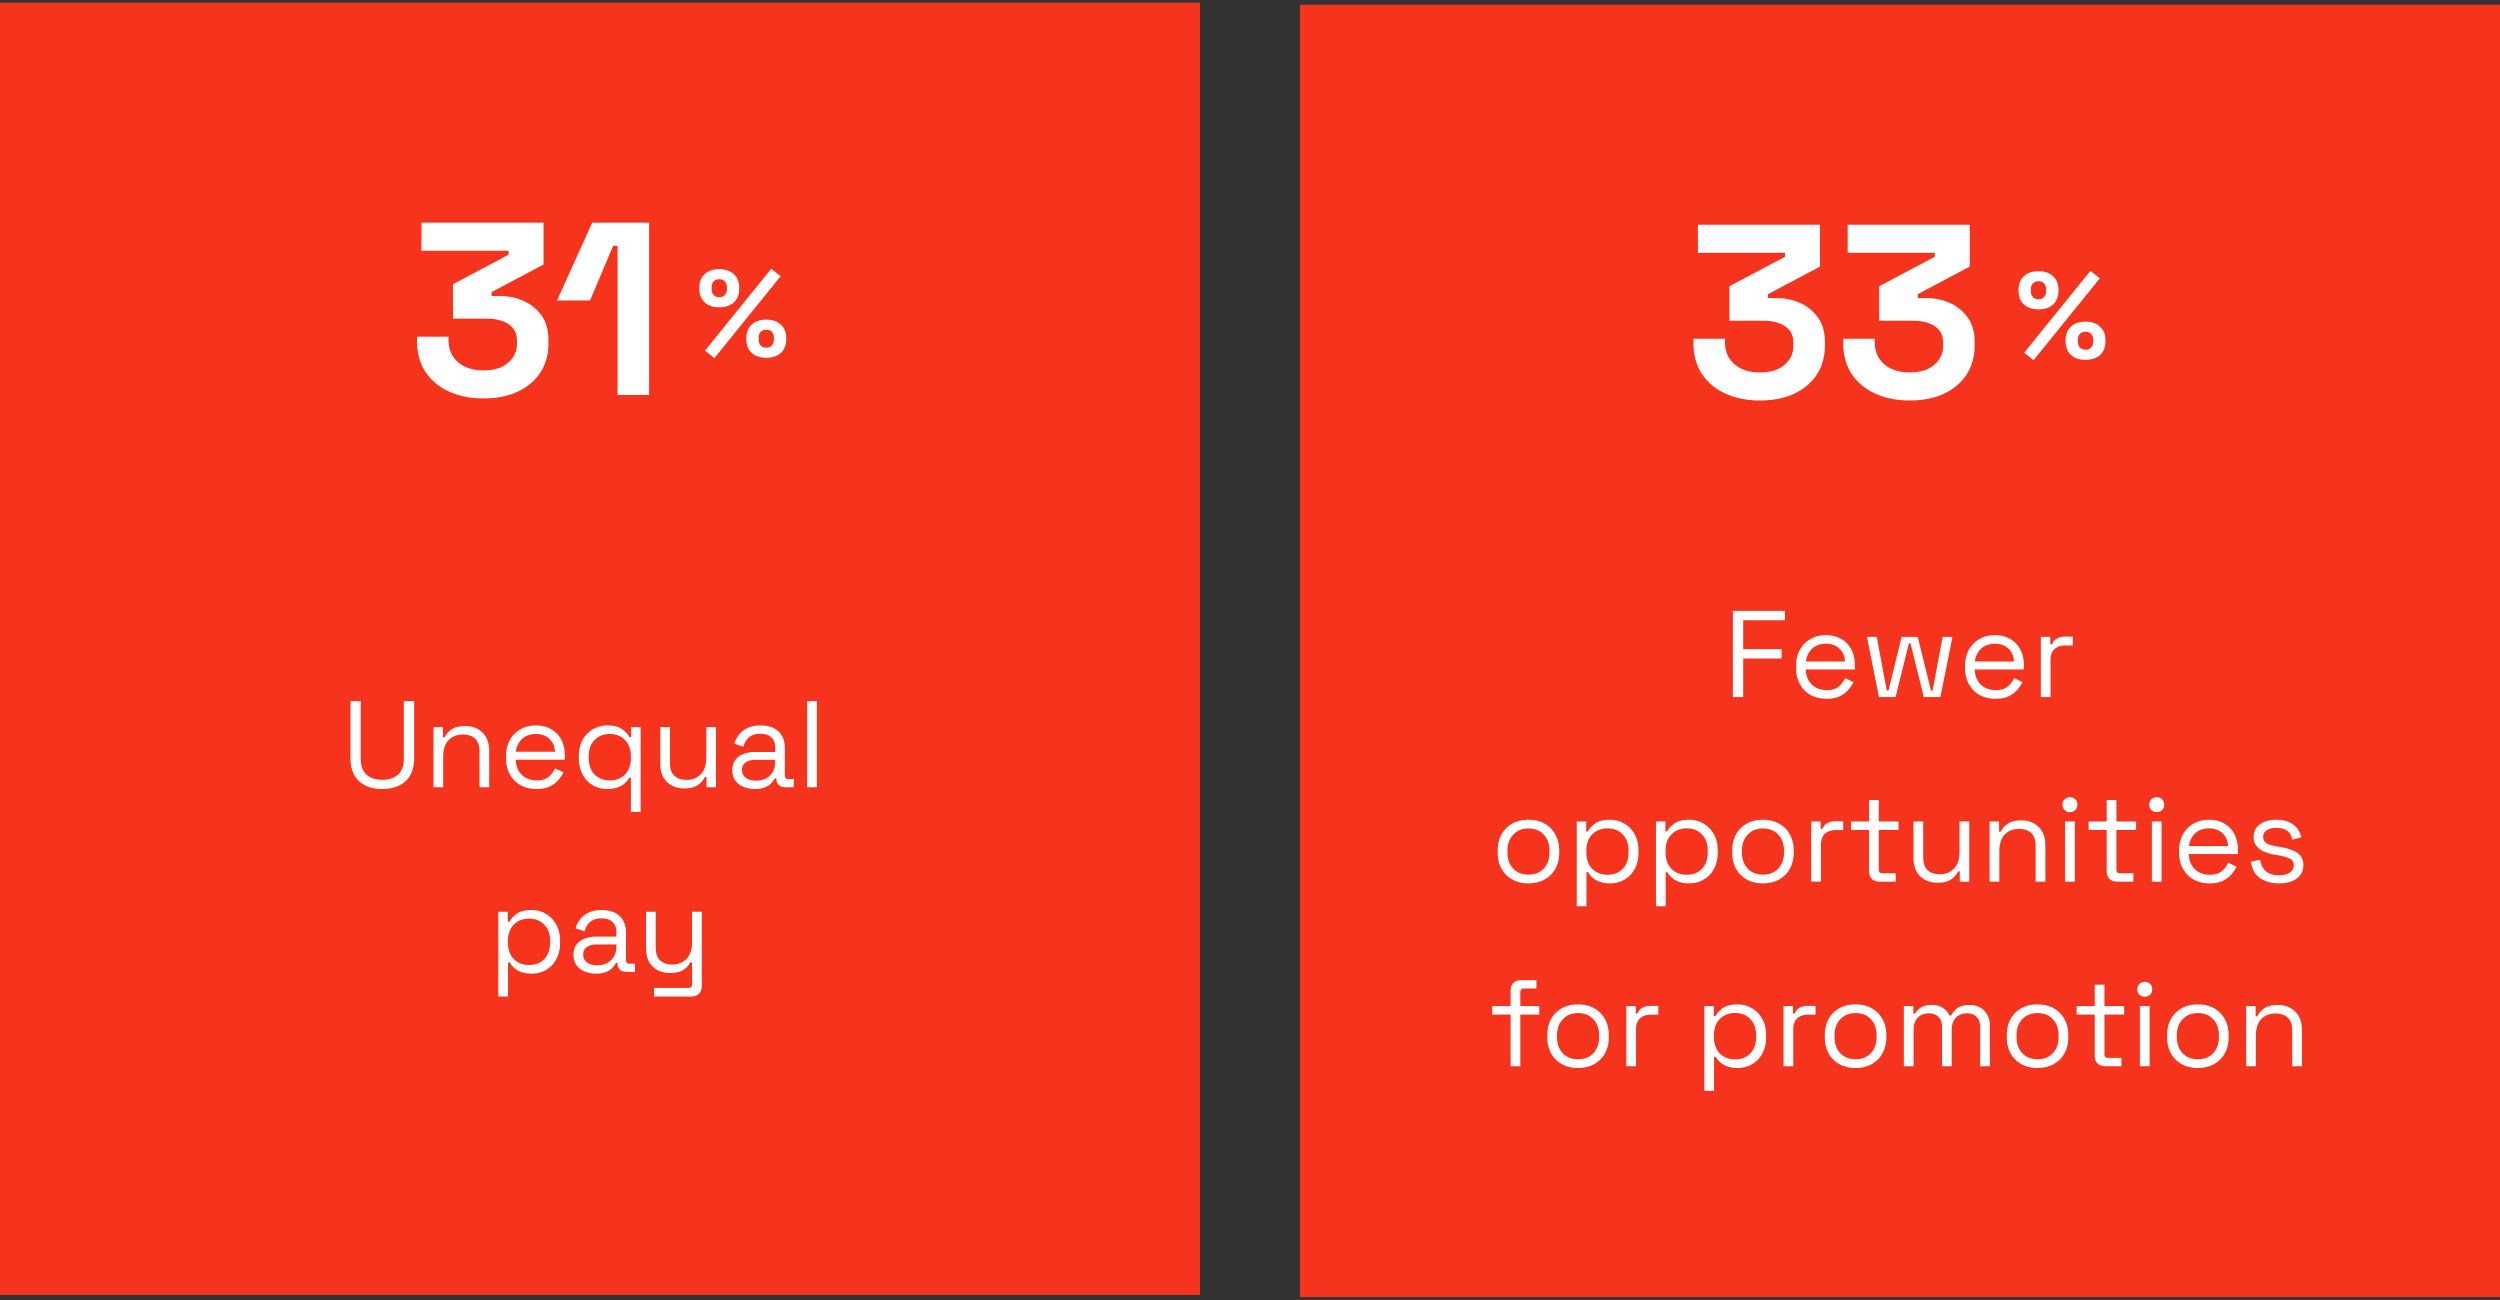 <svg width="325" height="169" fill="none" xmlns="http://www.w3.org/2000/svg"><rect width="100%" height="100%" fill="#333333" stroke="none"/><path fill="#F6331C" d="M0 .348h156v168H0z"/><path d="M62.853 51.796c-1.685 0-3.179-.298-4.48-.896-1.301-.597-2.325-1.45-3.072-2.56-.725-1.13-1.088-2.464-1.088-4v-.576h4.096v.448c0 1.195.416 2.155 1.248 2.88.832.704 1.93 1.056 3.296 1.056 1.387 0 2.453-.33 3.2-.992.768-.66 1.152-1.493 1.152-2.496v-.32c0-.682-.17-1.237-.512-1.664-.341-.426-.8-.736-1.376-.928-.576-.213-1.227-.32-1.952-.32h-4.48v-4.48l7.232-3.84v-.512H54.789v-3.648h15.872v5.44l-6.752 3.584v.512h1.184c1.003 0 1.973.203 2.912.608a5.535 5.535 0 0 1 2.368 1.888c.619.832.928 1.92.928 3.264v.384c0 1.451-.352 2.72-1.056 3.808-.704 1.067-1.696 1.9-2.976 2.496-1.259.576-2.73.864-4.416.864zm17.434-.448V31.956h-.576l-3.008 7.104h-4.288l4.576-10.112h7.392v22.4h-4.096zM92.868 46.556l-1.216-.976 8.608-10.64 1.216.976-8.608 10.64zm6.752-.048c-.81 0-1.445-.213-1.904-.64-.459-.437-.688-1.029-.688-1.776v-.112c0-.757.23-1.349.688-1.776.459-.437 1.093-.656 1.904-.656.789 0 1.419.22 1.888.656.469.427.704 1.02.704 1.776v.112c0 .747-.229 1.34-.688 1.776-.459.427-1.093.64-1.904.64zm0-1.312c.31 0 .549-.096.72-.288.181-.192.272-.442.272-.752V43.9c0-.309-.091-.56-.272-.752-.171-.192-.41-.288-.72-.288s-.555.096-.736.288c-.17.192-.256.443-.256.752v.256c0 .31.085.56.256.752.181.192.427.288.736.288zm-6.112-5.248c-.81 0-1.445-.213-1.904-.64-.459-.437-.688-1.029-.688-1.776v-.112c0-.757.23-1.349.688-1.776.459-.437 1.093-.656 1.904-.656.79 0 1.419.22 1.888.656.47.427.704 1.02.704 1.776v.112c0 .747-.23 1.34-.688 1.776-.459.427-1.093.64-1.904.64zm0-1.312c.31 0 .55-.096.72-.288.181-.192.272-.442.272-.752v-.256c0-.309-.09-.56-.272-.752-.17-.192-.41-.288-.72-.288s-.555.096-.736.288c-.17.192-.256.443-.256.752v.256c0 .31.085.56.256.752.181.192.427.288.736.288zM49.695 102.572c-.832 0-1.557-.149-2.176-.448a3.269 3.269 0 0 1-1.44-1.328c-.341-.597-.512-1.328-.512-2.192v-7.456h1.328v7.472c0 .918.245 1.606.736 2.064.49.459 1.179.688 2.064.688.886 0 1.574-.229 2.064-.688.49-.458.736-1.146.736-2.064v-7.472h1.344v7.456c0 .864-.17 1.595-.512 2.192a3.252 3.252 0 0 1-1.456 1.328c-.619.299-1.344.448-2.176.448zm6.656-.224v-7.824h1.232v1.328h.224c.171-.373.46-.709.864-1.008.416-.309 1.024-.464 1.824-.464.587 0 1.11.123 1.568.368.47.246.843.608 1.12 1.088.278.48.416 1.072.416 1.776v4.736h-1.264v-4.64c0-.778-.197-1.344-.592-1.696-.384-.352-.906-.528-1.568-.528-.757 0-1.376.246-1.856.736-.469.491-.704 1.222-.704 2.192v3.936h-1.264zm13.397.224c-.79 0-1.483-.165-2.08-.496a3.574 3.574 0 0 1-1.392-1.424c-.33-.608-.496-1.312-.496-2.112v-.192c0-.81.165-1.52.496-2.128.33-.608.79-1.077 1.376-1.408.587-.34 1.259-.512 2.016-.512.736 0 1.387.16 1.952.48a3.29 3.29 0 0 1 1.328 1.344c.32.587.48 1.275.48 2.064v.576h-6.384c.032.843.304 1.504.816 1.984.512.47 1.152.704 1.92.704.672 0 1.19-.154 1.552-.464.363-.309.64-.677.832-1.104l1.088.528c-.16.331-.384.662-.672.992-.277.331-.645.608-1.104.832-.448.224-1.024.336-1.728.336zm-2.688-4.848h5.088c-.043-.725-.293-1.29-.752-1.696-.448-.405-1.024-.608-1.728-.608-.715 0-1.301.203-1.76.608-.459.406-.741.971-.848 1.696zm14.957 7.824v-4.432h-.224c-.128.235-.31.464-.544.688-.235.224-.544.406-.928.544-.374.15-.832.224-1.376.224-.683 0-1.307-.16-1.872-.48-.555-.32-.998-.784-1.328-1.392-.331-.608-.496-1.328-.496-2.16v-.208c0-.842.165-1.562.496-2.16a3.478 3.478 0 0 1 1.344-1.376 3.61 3.61 0 0 1 1.856-.496c.81 0 1.44.155 1.888.464.448.31.778.662.992 1.056h.224v-1.296h1.232v11.024h-1.264zm-2.736-4.096c.81 0 1.466-.256 1.968-.768.512-.522.768-1.248.768-2.176v-.144c0-.928-.256-1.648-.768-2.16-.502-.522-1.158-.784-1.968-.784-.8 0-1.462.262-1.984.784-.512.512-.768 1.232-.768 2.16v.144c0 .928.256 1.654.768 2.176.522.512 1.184.768 1.984.768zm9.64 1.04a3.387 3.387 0 0 1-1.567-.368 2.744 2.744 0 0 1-1.12-1.088c-.267-.49-.4-1.082-.4-1.776v-4.736h1.264v4.64c0 .78.192 1.344.576 1.696.394.352.922.528 1.584.528.746 0 1.36-.245 1.84-.736.48-.49.72-1.22.72-2.192v-3.936h1.264v7.824H91.85v-1.328h-.224c-.171.374-.464.715-.88 1.024-.416.299-1.024.448-1.824.448zm9.205.08a3.74 3.74 0 0 1-1.488-.288 2.426 2.426 0 0 1-1.056-.832c-.256-.362-.384-.805-.384-1.328 0-.533.128-.97.384-1.312a2.265 2.265 0 0 1 1.056-.784c.448-.18.95-.272 1.504-.272h2.64v-.576c0-.554-.165-.992-.496-1.312-.32-.32-.8-.48-1.44-.48-.629 0-1.12.155-1.472.464-.352.3-.592.704-.72 1.216l-1.184-.384a3.47 3.47 0 0 1 .608-1.184c.278-.362.646-.65 1.104-.864.47-.224 1.03-.336 1.68-.336 1.003 0 1.782.262 2.336.784.555.512.832 1.238.832 2.176v3.536c0 .32.15.48.448.48h.72v1.072h-1.104c-.352 0-.634-.096-.848-.288-.213-.202-.32-.469-.32-.8v-.08h-.192a3.791 3.791 0 0 1-.48.64c-.192.214-.458.39-.8.528-.34.15-.784.224-1.328.224zm.144-1.088c.747 0 1.35-.218 1.808-.656.47-.448.704-1.072.704-1.872v-.176H98.19c-.5 0-.917.112-1.248.336-.32.214-.48.54-.48.976 0 .438.166.779.496 1.024.342.246.78.368 1.312.368zm6.66.864v-11.2h1.264v11.2h-1.264zm-40.149 27.2v-11.024h1.232v1.296h.224c.203-.394.528-.746.976-1.056.459-.309 1.094-.464 1.904-.464.672 0 1.285.166 1.84.496.566.32 1.014.779 1.344 1.376.341.598.512 1.318.512 2.16v.208c0 .832-.165 1.552-.496 2.16a3.45 3.45 0 0 1-1.344 1.392c-.555.32-1.173.48-1.856.48-.544 0-1.008-.074-1.392-.224a2.615 2.615 0 0 1-.912-.544 2.845 2.845 0 0 1-.544-.688h-.224v4.432h-1.264zm4-4.096c.81 0 1.467-.256 1.968-.768.512-.522.768-1.248.768-2.176v-.144c0-.928-.256-1.648-.768-2.16-.501-.522-1.157-.784-1.968-.784-.8 0-1.461.262-1.984.784-.512.512-.768 1.232-.768 2.16v.144c0 .928.256 1.654.768 2.176.523.512 1.184.768 1.984.768zm8.697 1.12a3.74 3.74 0 0 1-1.488-.288 2.426 2.426 0 0 1-1.056-.832c-.256-.362-.384-.805-.384-1.328 0-.533.128-.97.384-1.312a2.267 2.267 0 0 1 1.056-.784c.448-.181.95-.272 1.504-.272h2.64v-.576c0-.554-.165-.992-.496-1.312-.32-.32-.8-.48-1.44-.48-.63 0-1.12.155-1.472.464-.352.299-.592.704-.72 1.216l-1.184-.384c.128-.437.33-.832.608-1.184a2.91 2.91 0 0 1 1.104-.864c.47-.224 1.03-.336 1.68-.336 1.003 0 1.781.262 2.336.784.555.512.832 1.238.832 2.176v3.536c0 .32.15.48.448.48h.72v1.072h-1.104c-.352 0-.635-.096-.848-.288-.213-.202-.32-.469-.32-.8v-.08h-.192a3.824 3.824 0 0 1-.48.64c-.192.214-.459.39-.8.528-.341.15-.784.224-1.328.224zm.144-1.088c.747 0 1.35-.218 1.808-.656.47-.448.704-1.072.704-1.872v-.176h-2.592c-.501 0-.917.112-1.248.336-.32.214-.48.539-.48.976 0 .438.165.779.496 1.024.341.246.779.368 1.312.368zm7.4 4.064v-1.12h4.48c.31 0 .464-.16.464-.48V125.1h-.224a2.431 2.431 0 0 1-1.344 1.2c-.352.128-.795.192-1.328.192a3.387 3.387 0 0 1-1.568-.368 2.744 2.744 0 0 1-1.12-1.088c-.267-.48-.4-1.066-.4-1.76v-4.752h1.264v4.656c0 .768.192 1.328.576 1.68.395.352.923.528 1.584.528.747 0 1.36-.245 1.84-.736.48-.49.72-1.221.72-2.192v-3.936h1.264v9.648c0 .427-.123.763-.368 1.008-.235.246-.581.368-1.04.368h-4.8z" fill="#fff"/><path fill="#F6331C" d="M169 .615h156v168H169z"/><path d="M228.791 52.063c-1.686 0-3.179-.298-4.48-.896-1.302-.597-2.326-1.45-3.072-2.56-.726-1.13-1.088-2.464-1.088-4v-.576h4.096v.448c0 1.195.416 2.155 1.248 2.88.832.704 1.93 1.056 3.296 1.056 1.386 0 2.453-.33 3.2-.992.768-.661 1.152-1.493 1.152-2.496v-.32c0-.682-.171-1.237-.512-1.664-.342-.426-.8-.736-1.376-.928-.576-.213-1.227-.32-1.952-.32h-4.48v-4.48l7.232-3.84v-.512h-11.328v-3.648h15.872v5.44l-6.752 3.584v.512h1.184c1.002 0 1.973.203 2.912.608a5.536 5.536 0 0 1 2.368 1.888c.618.832.928 1.92.928 3.264v.384c0 1.451-.352 2.72-1.056 3.808-.704 1.067-1.696 1.899-2.976 2.496-1.259.576-2.731.864-4.416.864zm19.468 0c-1.685 0-3.178-.298-4.48-.896-1.301-.597-2.325-1.45-3.072-2.56-.725-1.13-1.088-2.464-1.088-4v-.576h4.096v.448c0 1.195.416 2.155 1.248 2.88.832.704 1.931 1.056 3.296 1.056 1.387 0 2.454-.33 3.2-.992.768-.661 1.152-1.493 1.152-2.496v-.32c0-.682-.17-1.237-.512-1.664-.341-.426-.8-.736-1.376-.928-.576-.213-1.226-.32-1.952-.32h-4.48v-4.48l7.232-3.84v-.512h-11.328v-3.648h15.872v5.44l-6.752 3.584v.512h1.184a7.27 7.27 0 0 1 2.912.608 5.53 5.53 0 0 1 2.368 1.888c.619.832.928 1.92.928 3.264v.384c0 1.451-.352 2.72-1.056 3.808-.704 1.067-1.696 1.899-2.976 2.496-1.258.576-2.73.864-4.416.864zM264.368 46.823l-1.216-.976 8.608-10.64 1.216.976-8.608 10.64zm6.752-.048c-.811 0-1.445-.213-1.904-.64-.459-.437-.688-1.029-.688-1.776v-.112c0-.757.229-1.349.688-1.776.459-.437 1.093-.656 1.904-.656.789 0 1.419.219 1.888.656.469.427.704 1.019.704 1.776v.112c0 .747-.229 1.339-.688 1.776-.459.427-1.093.64-1.904.64zm0-1.312c.309 0 .549-.096.72-.288.181-.192.272-.442.272-.752v-.256c0-.309-.091-.56-.272-.752-.171-.192-.411-.288-.72-.288s-.555.096-.736.288c-.171.192-.256.443-.256.752v.256c0 .31.085.56.256.752.181.192.427.288.736.288zm-6.112-5.248c-.811 0-1.445-.213-1.904-.64-.459-.437-.688-1.029-.688-1.776v-.112c0-.757.229-1.349.688-1.776.459-.437 1.093-.656 1.904-.656.789 0 1.419.219 1.888.656.469.427.704 1.019.704 1.776v.112c0 .747-.229 1.339-.688 1.776-.459.427-1.093.64-1.904.64zm0-1.312c.309 0 .549-.096.72-.288.181-.192.272-.442.272-.752v-.256c0-.309-.091-.56-.272-.752-.171-.192-.411-.288-.72-.288s-.555.096-.736.288c-.171.192-.256.443-.256.752v.256c0 .31.085.56.256.752.181.192.427.288.736.288zM225.272 90.615v-11.2h6.768v1.216h-5.424v3.76h4.992v1.216h-4.992v5.008h-1.344zm12.179.224c-.789 0-1.483-.165-2.08-.496a3.58 3.58 0 0 1-1.392-1.424c-.331-.608-.496-1.312-.496-2.112v-.192c0-.81.165-1.52.496-2.128a3.498 3.498 0 0 1 1.376-1.408c.587-.341 1.259-.512 2.016-.512.736 0 1.387.16 1.952.48.565.31 1.008.758 1.328 1.344.32.587.48 1.275.48 2.064v.576h-6.384c.032.843.304 1.504.816 1.984.512.47 1.152.704 1.92.704.672 0 1.189-.154 1.552-.464.363-.309.64-.677.832-1.104l1.088.528c-.16.331-.384.662-.672.992-.277.331-.645.608-1.104.832-.448.224-1.024.336-1.728.336zm-2.688-4.848h5.088c-.043-.725-.293-1.29-.752-1.696-.448-.405-1.024-.608-1.728-.608-.715 0-1.301.203-1.76.608-.459.406-.741.971-.848 1.696zm9.505 4.624-1.568-7.824h1.28l1.296 6.976h.224l1.712-6.976h2.096l1.712 6.976h.224l1.296-6.976h1.28l-1.568 7.824h-2.16l-1.728-6.976h-.208l-1.728 6.976h-2.16zm15.152.224c-.79 0-1.483-.165-2.08-.496a3.568 3.568 0 0 1-1.392-1.424c-.331-.608-.496-1.312-.496-2.112v-.192c0-.81.165-1.52.496-2.128a3.491 3.491 0 0 1 1.376-1.408c.586-.341 1.258-.512 2.016-.512.736 0 1.386.16 1.952.48.565.31 1.008.758 1.328 1.344.32.587.48 1.275.48 2.064v.576h-6.384c.032.843.304 1.504.816 1.984.512.47 1.152.704 1.92.704.672 0 1.189-.154 1.552-.464.362-.309.64-.677.832-1.104l1.088.528c-.16.331-.384.662-.672.992-.278.331-.646.608-1.104.832-.448.224-1.024.336-1.728.336zm-2.688-4.848h5.088c-.043-.725-.294-1.29-.752-1.696-.448-.405-1.024-.608-1.728-.608-.715 0-1.302.203-1.76.608-.459.406-.742.971-.848 1.696zm8.573 4.624v-7.824h1.232v.96h.224c.138-.341.352-.592.64-.752.288-.16.666-.24 1.136-.24h.928v1.152h-1.008c-.566 0-1.024.16-1.376.48-.342.31-.512.795-.512 1.456v4.768h-1.264zm-66.603 24.224c-.79 0-1.488-.165-2.096-.496a3.59 3.59 0 0 1-1.408-1.392c-.331-.608-.496-1.322-.496-2.144v-.208c0-.81.165-1.52.496-2.128a3.57 3.57 0 0 1 1.408-1.408c.608-.33 1.306-.496 2.096-.496.789 0 1.482.166 2.08.496.608.331 1.077.8 1.408 1.408.341.608.512 1.318.512 2.128v.208c0 .822-.171 1.536-.512 2.144a3.463 3.463 0 0 1-1.408 1.392c-.598.331-1.291.496-2.08.496zm0-1.136c.832 0 1.493-.261 1.984-.784.501-.533.752-1.248.752-2.144v-.144c0-.896-.251-1.605-.752-2.128-.491-.533-1.152-.8-1.984-.8-.822 0-1.483.267-1.984.8-.502.523-.752 1.232-.752 2.128v.144c0 .896.25 1.611.752 2.144.501.523 1.162.784 1.984.784zm6.274 4.112v-11.024h1.232v1.296h.224c.203-.394.528-.746.976-1.056.459-.309 1.094-.464 1.904-.464a3.53 3.53 0 0 1 1.84.496 3.47 3.47 0 0 1 1.344 1.376c.342.598.512 1.318.512 2.16v.208c0 .832-.165 1.552-.496 2.16a3.443 3.443 0 0 1-1.344 1.392c-.554.32-1.173.48-1.856.48-.544 0-1.008-.074-1.392-.224a2.62 2.62 0 0 1-.912-.544 2.86 2.86 0 0 1-.544-.688h-.224v4.432h-1.264zm4-4.096c.811 0 1.467-.256 1.968-.768.512-.522.768-1.248.768-2.176v-.144c0-.928-.256-1.648-.768-2.16-.501-.522-1.157-.784-1.968-.784-.8 0-1.461.262-1.984.784-.512.512-.768 1.232-.768 2.16v.144c0 .928.256 1.654.768 2.176.523.512 1.184.768 1.984.768zm6.297 4.096v-11.024h1.232v1.296h.224c.203-.394.528-.746.976-1.056.459-.309 1.094-.464 1.904-.464a3.53 3.53 0 0 1 1.84.496 3.47 3.47 0 0 1 1.344 1.376c.342.598.512 1.318.512 2.16v.208c0 .832-.165 1.552-.496 2.16a3.443 3.443 0 0 1-1.344 1.392c-.554.32-1.173.48-1.856.48-.544 0-1.008-.074-1.392-.224a2.62 2.62 0 0 1-.912-.544 2.86 2.86 0 0 1-.544-.688h-.224v4.432h-1.264zm4-4.096c.811 0 1.467-.256 1.968-.768.512-.522.768-1.248.768-2.176v-.144c0-.928-.256-1.648-.768-2.16-.501-.522-1.157-.784-1.968-.784-.8 0-1.461.262-1.984.784-.512.512-.768 1.232-.768 2.16v.144c0 .928.256 1.654.768 2.176.523.512 1.184.768 1.984.768zm9.913 1.12c-.789 0-1.488-.165-2.096-.496a3.602 3.602 0 0 1-1.408-1.392c-.33-.608-.496-1.322-.496-2.144v-.208c0-.81.166-1.52.496-2.128a3.584 3.584 0 0 1 1.408-1.408c.608-.33 1.307-.496 2.096-.496.79 0 1.483.166 2.08.496.608.331 1.078.8 1.408 1.408.342.608.512 1.318.512 2.128v.208c0 .822-.17 1.536-.512 2.144-.33.598-.8 1.062-1.408 1.392-.597.331-1.29.496-2.08.496zm0-1.136c.832 0 1.494-.261 1.984-.784.502-.533.752-1.248.752-2.144v-.144c0-.896-.25-1.605-.752-2.128-.49-.533-1.152-.8-1.984-.8-.821 0-1.482.267-1.984.8-.501.523-.752 1.232-.752 2.128v.144c0 .896.251 1.611.752 2.144.502.523 1.163.784 1.984.784zm6.275.912v-7.824h1.232v.96h.224c.138-.341.352-.592.64-.752.288-.16.666-.24 1.136-.24h.928v1.152h-1.008c-.566 0-1.024.16-1.376.48-.342.31-.512.795-.512 1.456v4.768h-1.264zm8.911 0c-.448 0-.795-.122-1.04-.368-.235-.245-.352-.581-.352-1.008v-5.344h-2.352v-1.104h2.352v-2.784h1.264v2.784h2.56v1.104h-2.56v5.152c0 .32.155.48.464.48h1.744v1.088h-2.08zm7.471.144a3.388 3.388 0 0 1-1.568-.368 2.75 2.75 0 0 1-1.12-1.088c-.266-.49-.4-1.082-.4-1.776v-4.736h1.264v4.64c0 .779.192 1.344.576 1.696.395.352.923.528 1.584.528.747 0 1.36-.245 1.84-.736.48-.49.72-1.221.72-2.192v-3.936h1.264v7.824h-1.232v-1.328h-.224c-.17.374-.464.715-.88 1.024-.416.299-1.024.448-1.824.448zm6.805-.144v-7.824h1.232v1.328h.224c.171-.373.459-.709.864-1.008.416-.309 1.024-.464 1.824-.464.587 0 1.11.123 1.568.368.47.246.843.608 1.12 1.088.278.48.416 1.072.416 1.776v4.736h-1.264v-4.64c0-.778-.197-1.344-.592-1.696-.384-.352-.906-.528-1.568-.528-.757 0-1.376.246-1.856.736-.469.491-.704 1.222-.704 2.192v3.936h-1.264zm9.813 0v-7.824h1.264v7.824h-1.264zm.64-9.04a.983.983 0 0 1-.704-.272.928.928 0 0 1-.272-.688c0-.288.09-.522.272-.704a.987.987 0 0 1 .704-.272c.277 0 .506.091.688.272a.955.955 0 0 1 .272.704.931.931 0 0 1-.96.96zm6.162 9.04c-.448 0-.795-.122-1.04-.368-.235-.245-.352-.581-.352-1.008v-5.344h-2.352v-1.104h2.352v-2.784h1.264v2.784h2.56v1.104h-2.56v5.152c0 .32.154.48.464.48h1.744v1.088h-2.08zm4.479 0v-7.824h1.264v7.824h-1.264zm.64-9.04a.985.985 0 0 1-.704-.272.932.932 0 0 1-.272-.688c0-.288.091-.522.272-.704a.99.99 0 0 1 .704-.272c.277 0 .507.091.688.272a.955.955 0 0 1 .272.704.93.93 0 0 1-.96.96zm6.866 9.264c-.789 0-1.483-.165-2.08-.496a3.578 3.578 0 0 1-1.392-1.424c-.331-.608-.496-1.312-.496-2.112v-.192c0-.81.165-1.52.496-2.128a3.5 3.5 0 0 1 1.376-1.408c.587-.341 1.259-.512 2.016-.512.736 0 1.387.16 1.952.48a3.3 3.3 0 0 1 1.328 1.344c.32.587.48 1.275.48 2.064v.576h-6.384c.032.843.304 1.504.816 1.984.512.47 1.152.704 1.92.704.672 0 1.189-.154 1.552-.464.363-.309.64-.677.832-1.104l1.088.528c-.16.331-.384.662-.672.992-.277.331-.645.608-1.104.832-.448.224-1.024.336-1.728.336zm-2.688-4.848h5.088c-.043-.725-.293-1.29-.752-1.696-.448-.405-1.024-.608-1.728-.608-.715 0-1.301.203-1.76.608-.459.406-.741.971-.848 1.696zm11.725 4.848c-.971 0-1.792-.224-2.464-.672-.662-.448-1.062-1.157-1.2-2.128l1.2-.272c.085.512.245.918.48 1.216.234.288.522.496.864.624.352.118.725.176 1.12.176.586 0 1.05-.117 1.392-.352.341-.234.512-.549.512-.944 0-.405-.166-.688-.496-.848-.32-.17-.763-.309-1.328-.416l-.656-.112a5.86 5.86 0 0 1-1.376-.4 2.51 2.51 0 0 1-.992-.736c-.246-.309-.368-.698-.368-1.168 0-.704.272-1.253.816-1.648.544-.394 1.264-.592 2.16-.592.885 0 1.6.203 2.144.608.554.395.912.955 1.072 1.68l-1.184.304c-.096-.565-.326-.96-.688-1.184-.363-.234-.811-.352-1.344-.352-.534 0-.955.102-1.264.304-.31.192-.464.48-.464.864 0 .374.144.651.432.832.298.171.693.299 1.184.384l.656.112c.554.096 1.05.23 1.488.4.448.16.8.395 1.056.704.266.31.4.715.4 1.216 0 .768-.288 1.36-.864 1.776-.566.416-1.328.624-2.288.624zm-99.905 23.776v-6.72h-2.4v-1.104h2.4v-2c0-.426.117-.762.352-1.008.245-.245.592-.368 1.04-.368h1.968v1.088h-1.616c-.32 0-.48.16-.48.48v1.808h2.464v1.104h-2.464v6.72h-1.264zm8.767.224c-.789 0-1.488-.165-2.096-.496a3.596 3.596 0 0 1-1.408-1.392c-.331-.608-.496-1.322-.496-2.144v-.208c0-.81.165-1.52.496-2.128a3.577 3.577 0 0 1 1.408-1.408c.608-.33 1.307-.496 2.096-.496.789 0 1.483.166 2.08.496.608.331 1.077.8 1.408 1.408.341.608.512 1.318.512 2.128v.208c0 .822-.171 1.536-.512 2.144a3.463 3.463 0 0 1-1.408 1.392c-.597.331-1.291.496-2.08.496zm0-1.136c.832 0 1.493-.261 1.984-.784.501-.533.752-1.248.752-2.144v-.144c0-.896-.251-1.605-.752-2.128-.491-.533-1.152-.8-1.984-.8-.821 0-1.483.267-1.984.8-.501.523-.752 1.232-.752 2.128v.144c0 .896.251 1.611.752 2.144.501.523 1.163.784 1.984.784zm6.275.912v-7.824h1.232v.96h.224c.138-.341.352-.592.64-.752.288-.16.666-.24 1.136-.24h.928v1.152h-1.008c-.566 0-1.024.16-1.376.48-.342.31-.512.795-.512 1.456v4.768h-1.264zm10.14 3.2v-11.024h1.232v1.296h.224c.203-.394.528-.746.976-1.056.459-.309 1.094-.464 1.904-.464a3.53 3.53 0 0 1 1.84.496 3.47 3.47 0 0 1 1.344 1.376c.342.598.512 1.318.512 2.16v.208c0 .832-.165 1.552-.496 2.16a3.443 3.443 0 0 1-1.344 1.392c-.554.32-1.173.48-1.856.48-.544 0-1.008-.074-1.392-.224a2.62 2.62 0 0 1-.912-.544 2.86 2.86 0 0 1-.544-.688h-.224v4.432h-1.264zm4-4.096c.811 0 1.467-.256 1.968-.768.512-.522.768-1.248.768-2.176v-.144c0-.928-.256-1.648-.768-2.16-.501-.522-1.157-.784-1.968-.784-.8 0-1.461.262-1.984.784-.512.512-.768 1.232-.768 2.16v.144c0 .928.256 1.654.768 2.176.523.512 1.184.768 1.984.768zm6.297.896v-7.824h1.232v.96h.224c.139-.341.352-.592.64-.752.288-.16.667-.24 1.136-.24h.928v1.152h-1.008c-.565 0-1.024.16-1.376.48-.341.31-.512.795-.512 1.456v4.768h-1.264zm9.366.224c-.789 0-1.488-.165-2.096-.496a3.602 3.602 0 0 1-1.408-1.392c-.33-.608-.496-1.322-.496-2.144v-.208c0-.81.166-1.52.496-2.128a3.584 3.584 0 0 1 1.408-1.408c.608-.33 1.307-.496 2.096-.496.79 0 1.483.166 2.08.496.608.331 1.078.8 1.408 1.408.342.608.512 1.318.512 2.128v.208c0 .822-.17 1.536-.512 2.144-.33.598-.8 1.062-1.408 1.392-.597.331-1.29.496-2.08.496zm0-1.136c.832 0 1.494-.261 1.984-.784.502-.533.752-1.248.752-2.144v-.144c0-.896-.25-1.605-.752-2.128-.49-.533-1.152-.8-1.984-.8-.821 0-1.482.267-1.984.8-.501.523-.752 1.232-.752 2.128v.144c0 .896.251 1.611.752 2.144.502.523 1.163.784 1.984.784zm6.275.912v-7.824h1.232v.976h.224c.149-.277.395-.533.736-.768.341-.234.821-.352 1.44-.352.608 0 1.099.134 1.472.4.384.267.661.592.832.976h.224c.181-.384.453-.709.816-.976.373-.266.891-.4 1.552-.4.523 0 .981.107 1.376.32.395.214.704.523.928.928.235.395.352.87.352 1.424v5.296h-1.264v-5.184c0-.522-.155-.933-.464-1.232-.299-.309-.72-.464-1.264-.464-.576 0-1.051.187-1.424.56-.363.374-.544.912-.544 1.616v4.704h-1.264v-5.184c0-.522-.155-.933-.464-1.232-.299-.309-.72-.464-1.264-.464-.576 0-1.051.187-1.424.56-.363.374-.544.912-.544 1.616v4.704H247.5zm17.382.224c-.79 0-1.488-.165-2.096-.496a3.59 3.59 0 0 1-1.408-1.392c-.331-.608-.496-1.322-.496-2.144v-.208c0-.81.165-1.52.496-2.128a3.57 3.57 0 0 1 1.408-1.408c.608-.33 1.306-.496 2.096-.496.789 0 1.482.166 2.08.496.608.331 1.077.8 1.408 1.408.341.608.512 1.318.512 2.128v.208c0 .822-.171 1.536-.512 2.144a3.463 3.463 0 0 1-1.408 1.392c-.598.331-1.291.496-2.08.496zm0-1.136c.832 0 1.493-.261 1.984-.784.501-.533.752-1.248.752-2.144v-.144c0-.896-.251-1.605-.752-2.128-.491-.533-1.152-.8-1.984-.8-.822 0-1.483.267-1.984.8-.502.523-.752 1.232-.752 2.128v.144c0 .896.25 1.611.752 2.144.501.523 1.162.784 1.984.784zm8.826.912c-.448 0-.795-.122-1.04-.368-.235-.245-.352-.581-.352-1.008v-5.344h-2.352v-1.104h2.352v-2.784h1.264v2.784h2.56v1.104h-2.56v5.152c0 .32.155.48.464.48h1.744v1.088h-2.08zm4.479 0v-7.824h1.264v7.824h-1.264zm.64-9.04a.985.985 0 0 1-.704-.272.932.932 0 0 1-.272-.688c0-.288.091-.522.272-.704a.99.99 0 0 1 .704-.272c.278 0 .507.091.688.272.182.182.272.416.272.704a.928.928 0 0 1-.96.96zm6.898 9.264c-.789 0-1.488-.165-2.096-.496a3.602 3.602 0 0 1-1.408-1.392c-.33-.608-.496-1.322-.496-2.144v-.208c0-.81.166-1.52.496-2.128a3.584 3.584 0 0 1 1.408-1.408c.608-.33 1.307-.496 2.096-.496.79 0 1.483.166 2.08.496.608.331 1.078.8 1.408 1.408.342.608.512 1.318.512 2.128v.208c0 .822-.17 1.536-.512 2.144-.33.598-.8 1.062-1.408 1.392-.597.331-1.29.496-2.08.496zm0-1.136c.832 0 1.494-.261 1.984-.784.502-.533.752-1.248.752-2.144v-.144c0-.896-.25-1.605-.752-2.128-.49-.533-1.152-.8-1.984-.8-.821 0-1.482.267-1.984.8-.501.523-.752 1.232-.752 2.128v.144c0 .896.251 1.611.752 2.144.502.523 1.163.784 1.984.784zm6.275.912v-7.824h1.232v1.328h.224c.171-.373.459-.709.864-1.008.416-.309 1.024-.464 1.824-.464.587 0 1.109.123 1.568.368a2.75 2.75 0 0 1 1.12 1.088c.277.48.416 1.072.416 1.776v4.736h-1.264v-4.64c0-.778-.197-1.344-.592-1.696-.384-.352-.907-.528-1.568-.528-.757 0-1.376.246-1.856.736-.469.491-.704 1.222-.704 2.192v3.936H292z" fill="#fff"/></svg>